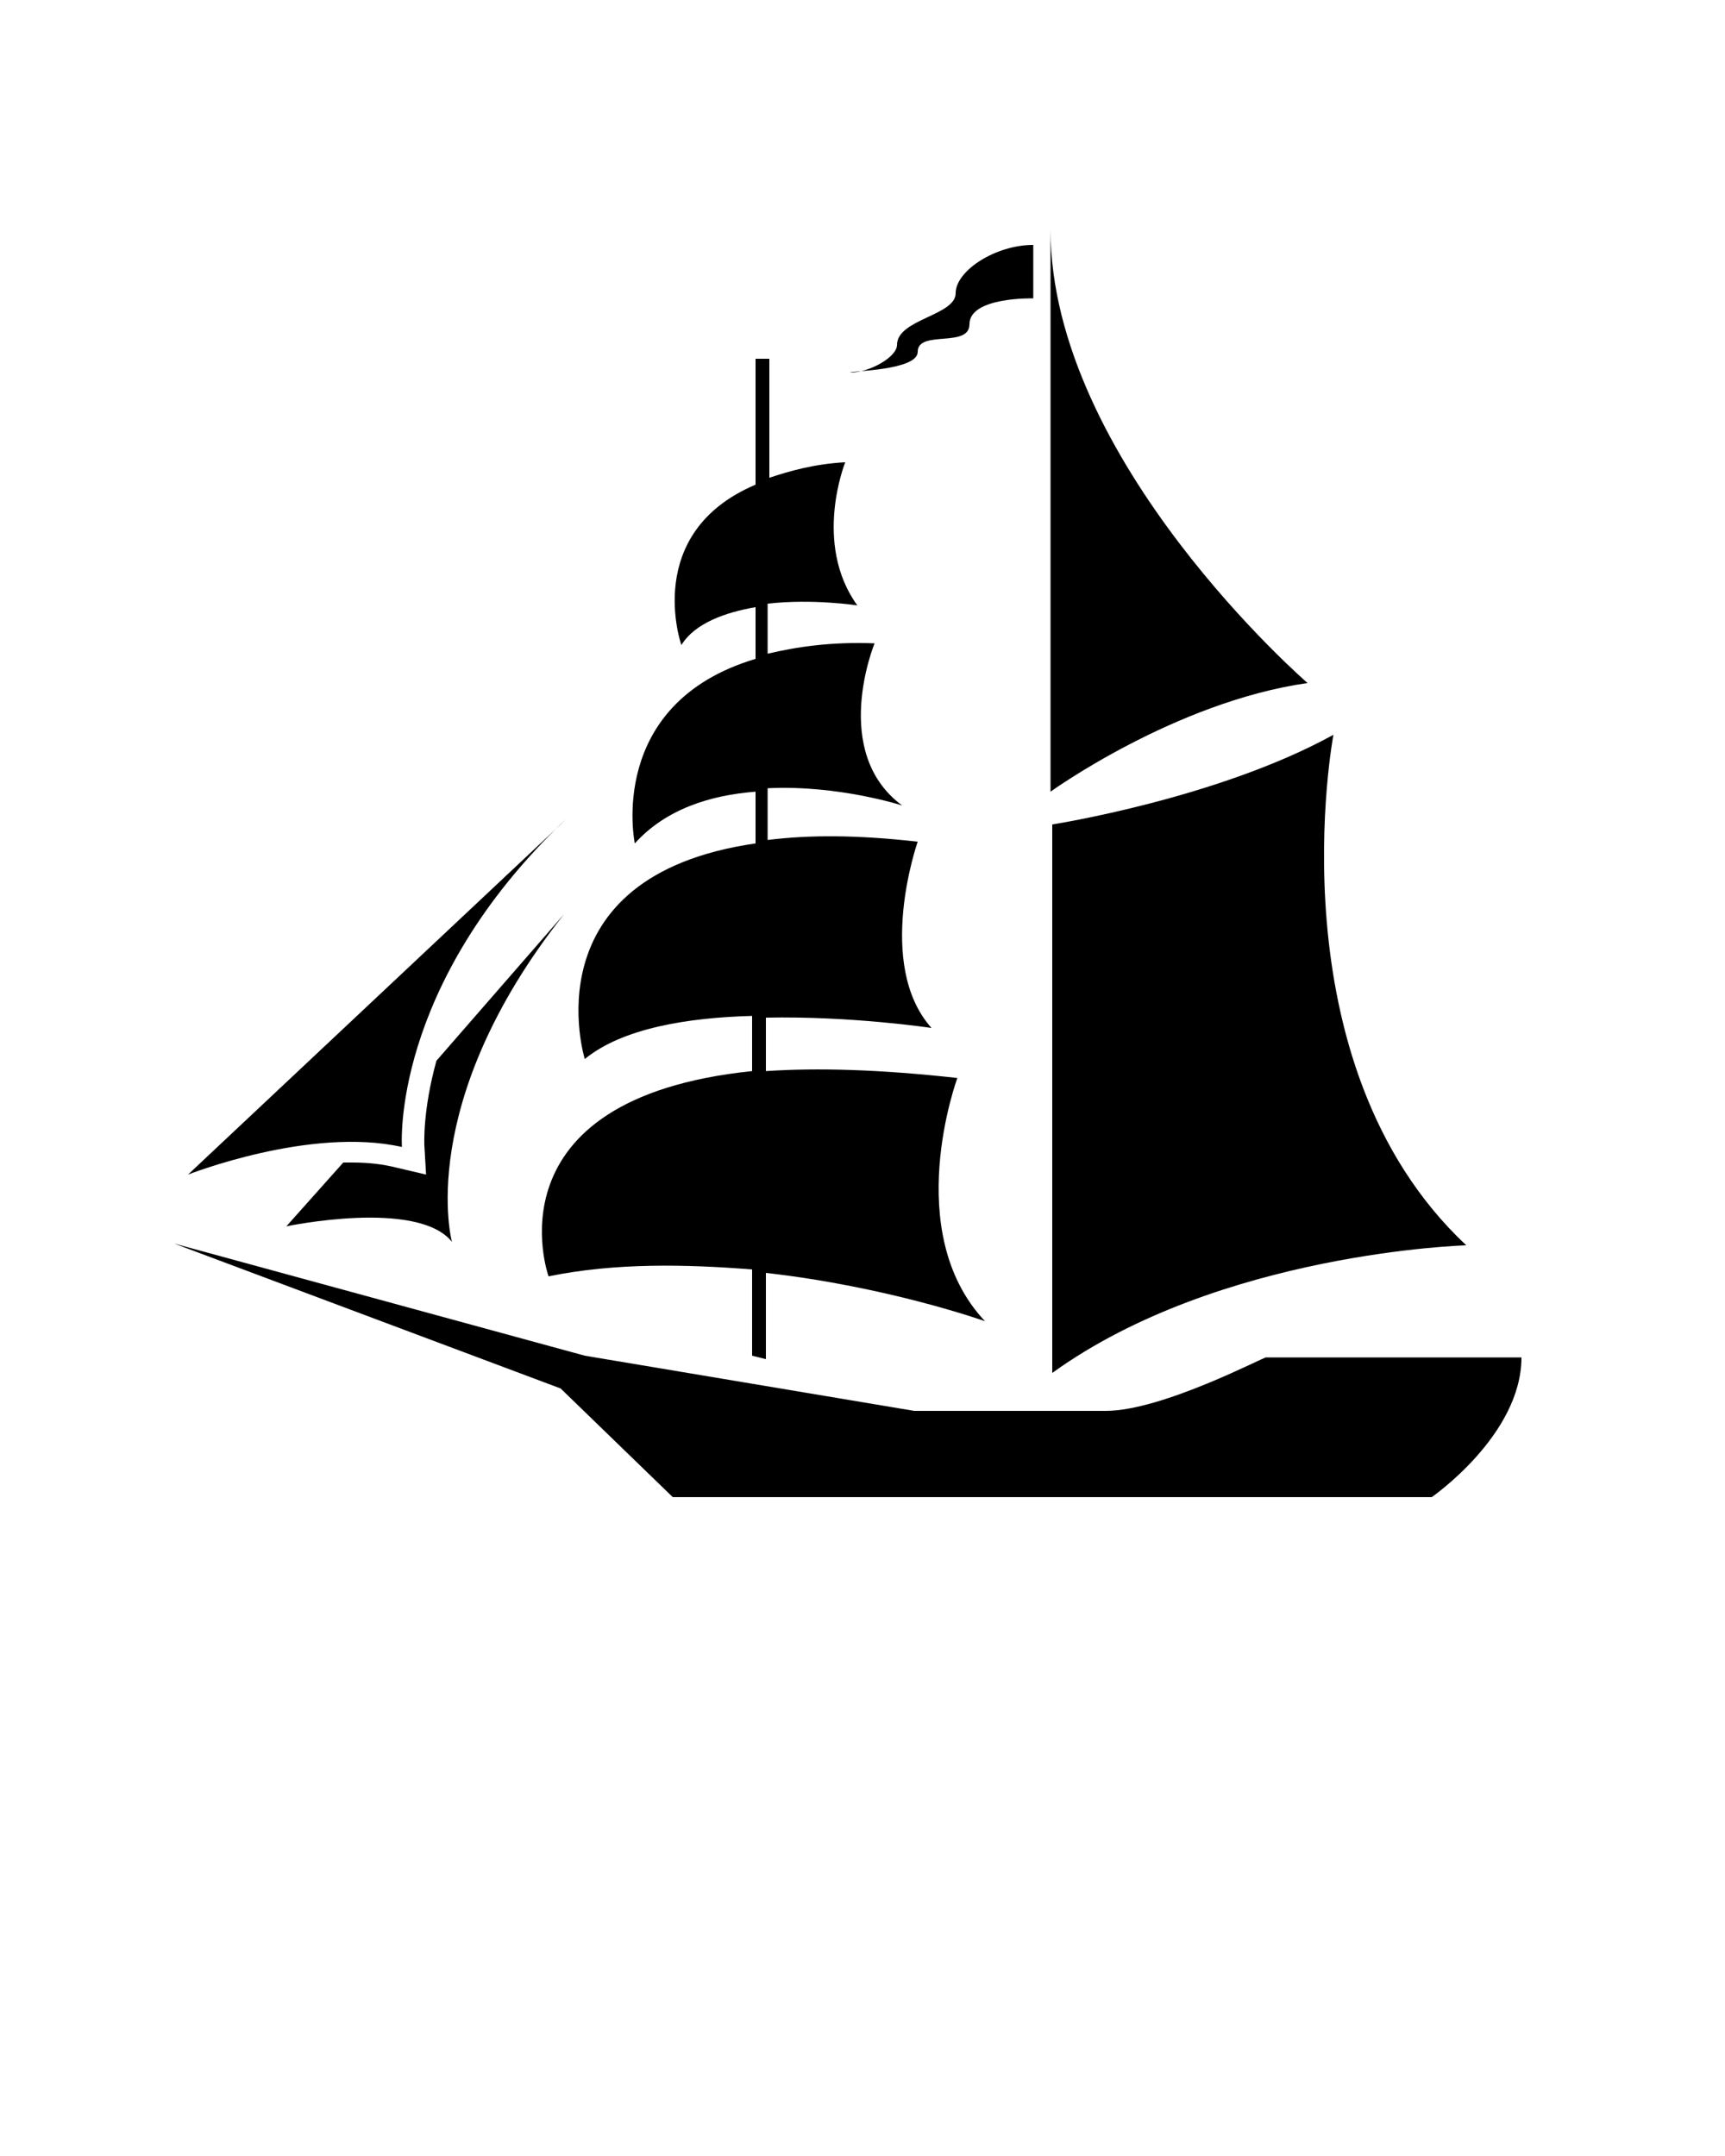 <?xml version="1.0" encoding="utf-8"?>
<!-- Generator: Adobe Illustrator 19.0.1, SVG Export Plug-In . SVG Version: 6.00 Build 0)  -->
<svg version="1.1" id="Layer_1" xmlns="http://www.w3.org/2000/svg" xmlns:xlink="http://www.w3.org/1999/xlink" x="0px" y="0px"
	 viewBox="-255 334 100 125" style="enable-background:new -255 334 100 125;" xml:space="preserve">
<g>
	<path d="M-194.1,347.3v32.6c0,0,7.2-5.2,14.9-6.3C-179.2,373.6-194.1,360.7-194.1,347.3z"/>
</g>
<g>
	<path d="M-211.4,392.9v3.2c-15.5,1.6-11.8,11.9-11.8,11.9c3.9-0.8,8-0.7,11.8-0.4v5l0.8,0.2v-5c7.1,0.8,12.7,2.8,12.7,2.8
		c-4.9-5.2-1.6-14.1-1.6-14.1c-4.5-0.5-8.1-0.6-11.1-0.4v-3.1c5-0.1,9.6,0.6,9.6,0.6c-3.3-3.7-0.8-10.8-0.8-10.8
		c-3.5-0.4-6.3-0.4-8.7-0.1v-3c4.1-0.2,7.8,1,7.8,1c-4.2-3.1-1.6-9.4-1.6-9.4c-2.5-0.1-4.5,0.2-6.2,0.6v-2.9
		c2.6-0.3,5.2,0.1,5.2,0.1c-2.6-3.6-0.7-8.3-0.7-8.3c-1.8,0.1-3.2,0.5-4.4,0.9v-6.9h-0.8v7.3c-6.6,2.8-4.3,9.3-4.3,9.3
		c0.8-1.3,2.6-1.9,4.3-2.2v3c-8.7,2.6-7,10.7-7,10.7c1.8-2,4.4-2.8,7-3v3c-13.2,1.9-9.9,12.5-9.9,12.5
		C-218.9,393.6-215.1,393-211.4,392.9z"/>
</g>
<g>
	<path d="M-201.8,354.4c0-1.3,3-0.2,3-1.6c0-1.6,3.7-1.5,3.7-1.5v-3.1c-2.2,0-4.5,1.5-4.5,2.8c0,1.3-3.4,1.5-3.4,3
		c0,0.7-1.6,1.6-2.7,1.6C-205.8,355.5-201.8,355.5-201.8,354.4z"/>
</g>
<g>
	<path d="M-177.7,376.6c-6.7,3.7-16.3,5.2-16.3,5.2v31.8c9.7-7,24-7.4,24-7.4C-181.3,395.6-177.7,376.6-177.7,376.6z"/>
</g>
<g>
	<path d="M-190.9,415.8c-3.3,0-11.1,0-11.1,0l-19.1-3.2l-23.8-6.5l22.4,8.4l6.5,6.3h44c0,0,5.2-3.6,5.2-8.1h-14.8
		C-181.6,412.6-187.6,415.8-190.9,415.8z"/>
</g>
<g>
	<path d="M-229.7,395.5c-0.8,2.9-0.7,4.8-0.7,4.9l0.1,1.7l-1.7-0.4c-0.8-0.2-1.6-0.3-2.6-0.3c-0.2,0-0.3,0-0.5,0l-3.3,3.7
		c0,0,7.6-1.6,9.6,0.9c0,0-2.2-8,6.5-19L-229.7,395.5z"/>
</g>
<g>
	<path d="M-231.7,400.5c0,0-0.7-9.3,9.5-19l-0.3,0.3l-21.6,20.3C-244.1,402.1-237,399.3-231.7,400.5z"/>
</g>
</svg>
